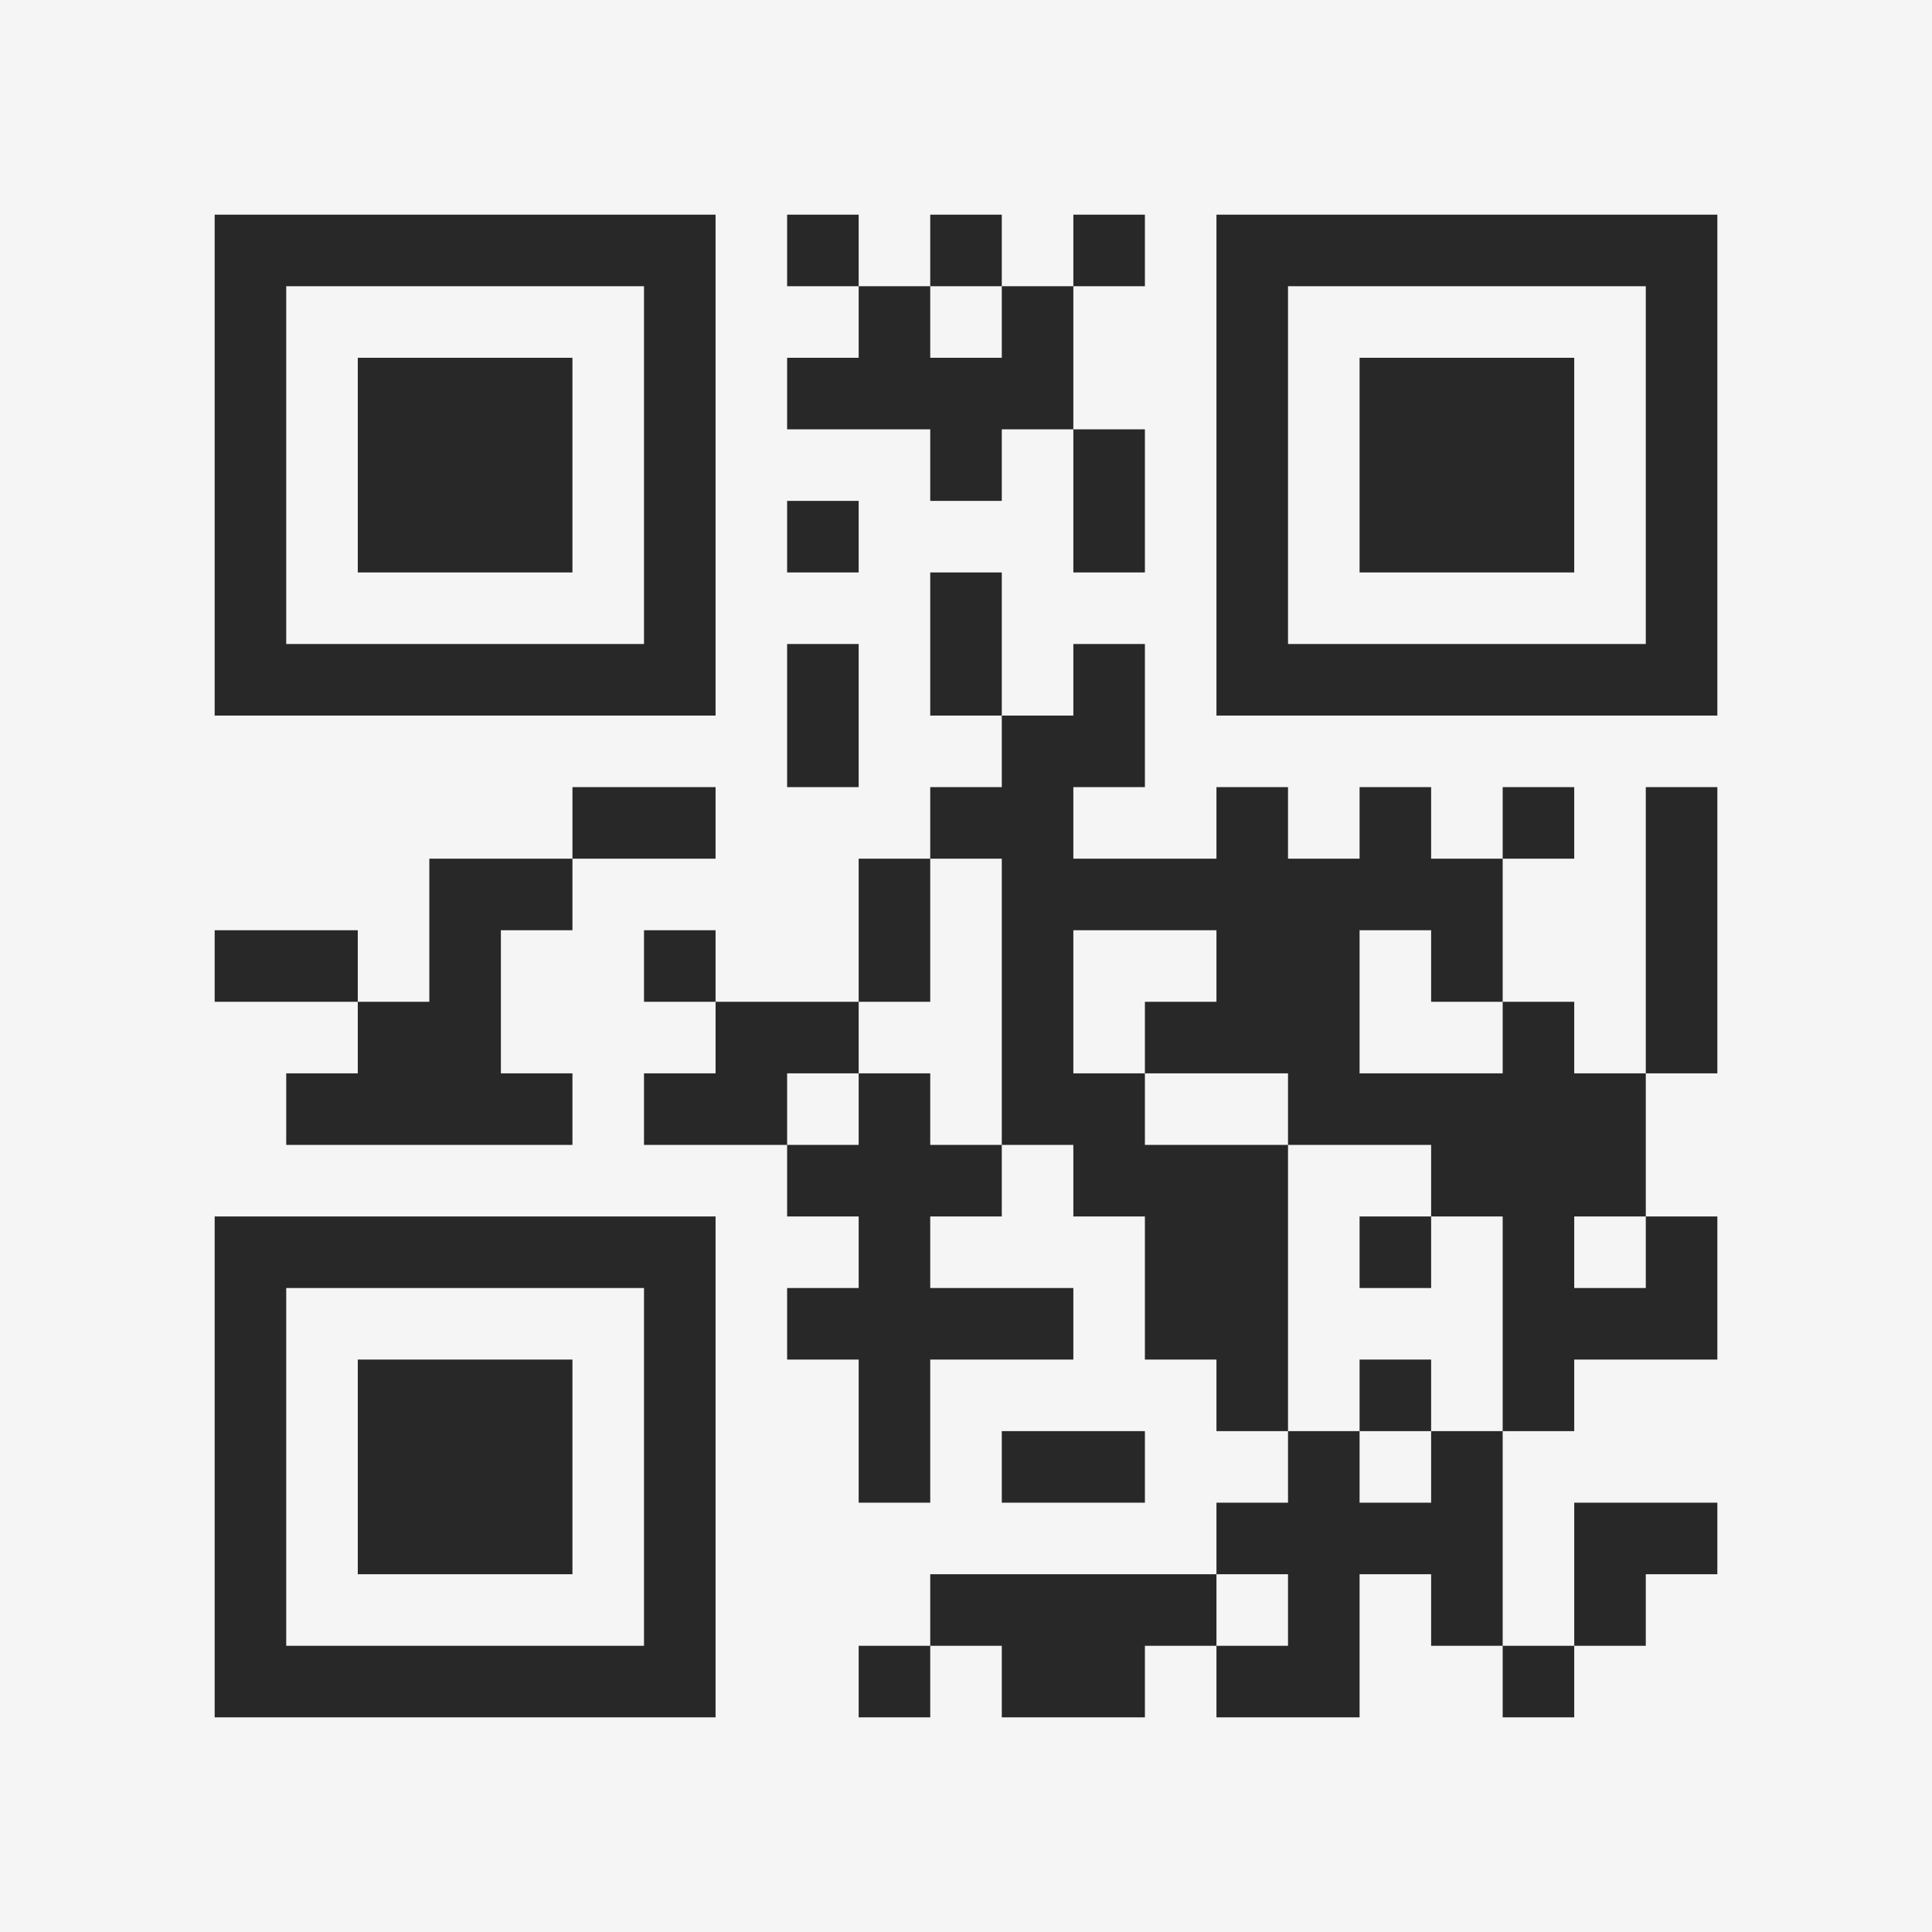 <?xml version="1.0" encoding="UTF-8"?>
<svg xmlns="http://www.w3.org/2000/svg" version="1.1" width="400" height="400" viewBox="0 0 400 400"><rect x="0" y="0" width="400" height="400" fill="#f5f5f5"/><g transform="scale(14.815)"><g transform="translate(3,3)"><path fill-rule="evenodd" d="M8 0L8 1L9 1L9 2L8 2L8 3L10 3L10 4L11 4L11 3L12 3L12 5L13 5L13 3L12 3L12 1L13 1L13 0L12 0L12 1L11 1L11 0L10 0L10 1L9 1L9 0ZM10 1L10 2L11 2L11 1ZM8 4L8 5L9 5L9 4ZM10 5L10 7L11 7L11 8L10 8L10 9L9 9L9 11L7 11L7 10L6 10L6 11L7 11L7 12L6 12L6 13L8 13L8 14L9 14L9 15L8 15L8 16L9 16L9 18L10 18L10 16L12 16L12 15L10 15L10 14L11 14L11 13L12 13L12 14L13 14L13 16L14 16L14 17L15 17L15 18L14 18L14 19L10 19L10 20L9 20L9 21L10 21L10 20L11 20L11 21L13 21L13 20L14 20L14 21L16 21L16 19L17 19L17 20L18 20L18 21L19 21L19 20L20 20L20 19L21 19L21 18L19 18L19 20L18 20L18 17L19 17L19 16L21 16L21 14L20 14L20 12L21 12L21 8L20 8L20 12L19 12L19 11L18 11L18 9L19 9L19 8L18 8L18 9L17 9L17 8L16 8L16 9L15 9L15 8L14 8L14 9L12 9L12 8L13 8L13 6L12 6L12 7L11 7L11 5ZM8 6L8 8L9 8L9 6ZM5 8L5 9L3 9L3 11L2 11L2 10L0 10L0 11L2 11L2 12L1 12L1 13L5 13L5 12L4 12L4 10L5 10L5 9L7 9L7 8ZM10 9L10 11L9 11L9 12L8 12L8 13L9 13L9 12L10 12L10 13L11 13L11 9ZM12 10L12 12L13 12L13 13L15 13L15 17L16 17L16 18L17 18L17 17L18 17L18 14L17 14L17 13L15 13L15 12L13 12L13 11L14 11L14 10ZM16 10L16 12L18 12L18 11L17 11L17 10ZM16 14L16 15L17 15L17 14ZM19 14L19 15L20 15L20 14ZM16 16L16 17L17 17L17 16ZM11 17L11 18L13 18L13 17ZM14 19L14 20L15 20L15 19ZM0 0L0 7L7 7L7 0ZM1 1L1 6L6 6L6 1ZM2 2L2 5L5 5L5 2ZM14 0L14 7L21 7L21 0ZM15 1L15 6L20 6L20 1ZM16 2L16 5L19 5L19 2ZM0 14L0 21L7 21L7 14ZM1 15L1 20L6 20L6 15ZM2 16L2 19L5 19L5 16Z" fill="#282828"/></g></g></svg>
